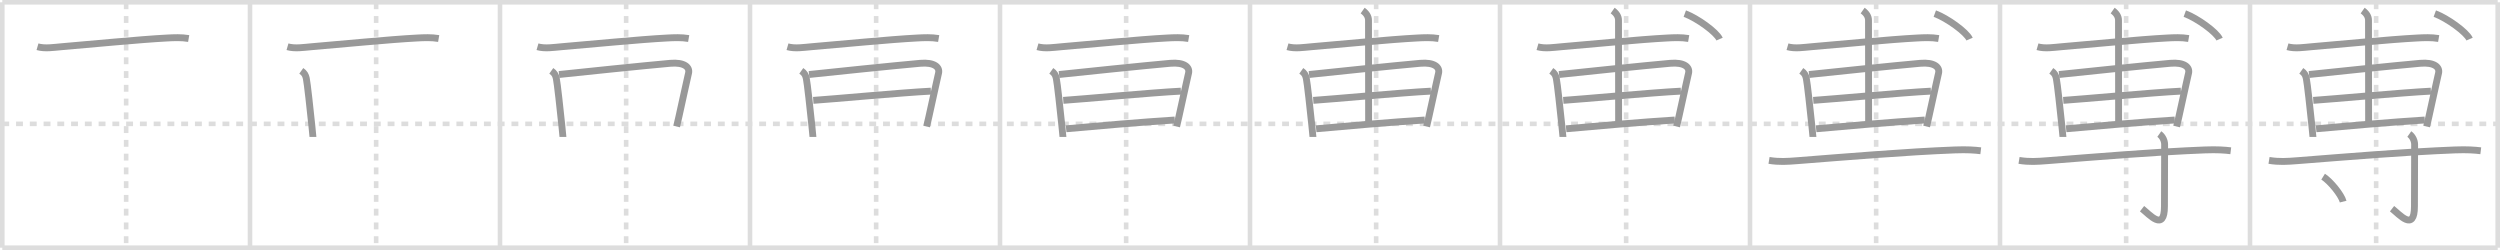 <svg width="1090px" height="109px" viewBox="0 0 1090 109" xmlns="http://www.w3.org/2000/svg" xmlns:xlink="http://www.w3.org/1999/xlink" xml:space="preserve" version="1.1" baseProfile="full">
<line x1="1" y1="1" x2="1089" y2="1" style="stroke:#ddd;stroke-width:2"></line>
<line x1="1" y1="1" x2="1" y2="108" style="stroke:#ddd;stroke-width:2"></line>
<line x1="1" y1="108" x2="1089" y2="108" style="stroke:#ddd;stroke-width:2"></line>
<line x1="1089" y1="1" x2="1089" y2="108" style="stroke:#ddd;stroke-width:2"></line>
<line x1="109" y1="1" x2="109" y2="108" style="stroke:#ddd;stroke-width:2"></line>
<line x1="218" y1="1" x2="218" y2="108" style="stroke:#ddd;stroke-width:2"></line>
<line x1="327" y1="1" x2="327" y2="108" style="stroke:#ddd;stroke-width:2"></line>
<line x1="436" y1="1" x2="436" y2="108" style="stroke:#ddd;stroke-width:2"></line>
<line x1="545" y1="1" x2="545" y2="108" style="stroke:#ddd;stroke-width:2"></line>
<line x1="654" y1="1" x2="654" y2="108" style="stroke:#ddd;stroke-width:2"></line>
<line x1="763" y1="1" x2="763" y2="108" style="stroke:#ddd;stroke-width:2"></line>
<line x1="872" y1="1" x2="872" y2="108" style="stroke:#ddd;stroke-width:2"></line>
<line x1="981" y1="1" x2="981" y2="108" style="stroke:#ddd;stroke-width:2"></line>
<line x1="1" y1="54" x2="1089" y2="54" style="stroke:#ddd;stroke-width:2;stroke-dasharray:3 3"></line>
<line x1="55" y1="1" x2="55" y2="108" style="stroke:#ddd;stroke-width:2;stroke-dasharray:3 3"></line>
<line x1="164" y1="1" x2="164" y2="108" style="stroke:#ddd;stroke-width:2;stroke-dasharray:3 3"></line>
<line x1="273" y1="1" x2="273" y2="108" style="stroke:#ddd;stroke-width:2;stroke-dasharray:3 3"></line>
<line x1="382" y1="1" x2="382" y2="108" style="stroke:#ddd;stroke-width:2;stroke-dasharray:3 3"></line>
<line x1="491" y1="1" x2="491" y2="108" style="stroke:#ddd;stroke-width:2;stroke-dasharray:3 3"></line>
<line x1="600" y1="1" x2="600" y2="108" style="stroke:#ddd;stroke-width:2;stroke-dasharray:3 3"></line>
<line x1="709" y1="1" x2="709" y2="108" style="stroke:#ddd;stroke-width:2;stroke-dasharray:3 3"></line>
<line x1="818" y1="1" x2="818" y2="108" style="stroke:#ddd;stroke-width:2;stroke-dasharray:3 3"></line>
<line x1="927" y1="1" x2="927" y2="108" style="stroke:#ddd;stroke-width:2;stroke-dasharray:3 3"></line>
<line x1="1036" y1="1" x2="1036" y2="108" style="stroke:#ddd;stroke-width:2;stroke-dasharray:3 3"></line>
<path d="M16.343,20.378C19.579,21.31,23.534,20.643,26.83,20.367C38.396,19.404,61.244,17.169,72.735,16.576C75.941,16.406,79.117,16.258,82.264,16.798" style="fill:none;stroke:#999;stroke-width:3"></path>

<path d="M125.343,20.378C128.579,21.31,132.534,20.643,135.83,20.367C147.396,19.404,170.244,17.169,181.735,16.576C184.941,16.406,188.117,16.258,191.264,16.798" style="fill:none;stroke:#999;stroke-width:3"></path>
<path d="M131.365,30.884C132.804,31.901,133.238,32.801,133.553,34.199C133.972,36.126,135.261,47.935,135.965,54.787C136.249,57.604,136.444,59.585,136.444,59.701" style="fill:none;stroke:#999;stroke-width:3"></path>

<path d="M234.343,20.378C237.579,21.31,241.534,20.643,244.83,20.367C256.396,19.404,279.244,17.169,290.735,16.576C293.941,16.406,297.117,16.258,300.264,16.798" style="fill:none;stroke:#999;stroke-width:3"></path>
<path d="M240.365,30.884C241.804,31.901,242.238,32.801,242.553,34.199C242.972,36.126,244.261,47.935,244.965,54.787C245.249,57.604,245.444,59.585,245.444,59.701" style="fill:none;stroke:#999;stroke-width:3"></path>
<path d="M243.736,32.483C251.722,31.625,281.506,28.543,292.203,27.601C298.421,27.05,300.848,29.348,300.204,31.901C299.335,35.427,297.852,42.756,295.979,50.974C295.664,52.351,295.349,53.749,295.005,55.158" style="fill:none;stroke:#999;stroke-width:3"></path>

<path d="M343.343,20.378C346.579,21.31,350.534,20.643,353.83,20.367C365.396,19.404,388.244,17.169,399.735,16.576C402.941,16.406,406.117,16.258,409.264,16.798" style="fill:none;stroke:#999;stroke-width:3"></path>
<path d="M349.365,30.884C350.804,31.901,351.238,32.801,351.553,34.199C351.972,36.126,353.261,47.935,353.965,54.787C354.249,57.604,354.444,59.585,354.444,59.701" style="fill:none;stroke:#999;stroke-width:3"></path>
<path d="M352.736,32.483C360.722,31.625,390.506,28.543,401.203,27.601C407.421,27.05,409.848,29.348,409.204,31.901C408.335,35.427,406.852,42.756,404.979,50.974C404.664,52.351,404.349,53.749,404.005,55.158" style="fill:none;stroke:#999;stroke-width:3"></path>
<path d="M354.579,43.762C362.265,43.264,393.532,40.352,405.863,39.738" style="fill:none;stroke:#999;stroke-width:3"></path>

<path d="M452.343,20.378C455.579,21.31,459.534,20.643,462.83,20.367C474.396,19.404,497.244,17.169,508.735,16.576C511.941,16.406,515.117,16.258,518.264,16.798" style="fill:none;stroke:#999;stroke-width:3"></path>
<path d="M458.365,30.884C459.804,31.901,460.238,32.801,460.553,34.199C460.972,36.126,462.261,47.935,462.965,54.787C463.249,57.604,463.444,59.585,463.444,59.701" style="fill:none;stroke:#999;stroke-width:3"></path>
<path d="M461.736,32.483C469.722,31.625,499.506,28.543,510.203,27.601C516.421,27.05,518.848,29.348,518.204,31.901C517.335,35.427,515.852,42.756,513.979,50.974C513.664,52.351,513.349,53.749,513.005,55.158" style="fill:none;stroke:#999;stroke-width:3"></path>
<path d="M463.579,43.762C471.265,43.264,502.532,40.352,514.863,39.738" style="fill:none;stroke:#999;stroke-width:3"></path>
<path d="M464.823,56.153C478.187,54.914,498.322,53.198,512.211,52.319" style="fill:none;stroke:#999;stroke-width:3"></path>

<path d="M561.343,20.378C564.579,21.31,568.534,20.643,571.83,20.367C583.396,19.404,606.244,17.169,617.735,16.576C620.941,16.406,624.117,16.258,627.264,16.798" style="fill:none;stroke:#999;stroke-width:3"></path>
<path d="M567.365,30.884C568.804,31.901,569.238,32.801,569.553,34.199C569.972,36.126,571.261,47.935,571.965,54.787C572.249,57.604,572.444,59.585,572.444,59.701" style="fill:none;stroke:#999;stroke-width:3"></path>
<path d="M570.736,32.483C578.722,31.625,608.506,28.543,619.203,27.601C625.421,27.05,627.848,29.348,627.204,31.901C626.335,35.427,624.852,42.756,622.979,50.974C622.664,52.351,622.349,53.749,622.005,55.158" style="fill:none;stroke:#999;stroke-width:3"></path>
<path d="M572.579,43.762C580.265,43.264,611.532,40.352,623.863,39.738" style="fill:none;stroke:#999;stroke-width:3"></path>
<path d="M573.823,56.153C587.187,54.914,607.322,53.198,621.211,52.319" style="fill:none;stroke:#999;stroke-width:3"></path>
<path d="M594.108,4.608C595.801,5.805,596.67,7.256,596.67,8.845C596.67,11.757,596.715,46.039,596.715,53.061" style="fill:none;stroke:#999;stroke-width:3"></path>

<path d="M670.343,20.378C673.579,21.31,677.534,20.643,680.83,20.367C692.396,19.404,715.244,17.169,726.735,16.576C729.941,16.406,733.117,16.258,736.264,16.798" style="fill:none;stroke:#999;stroke-width:3"></path>
<path d="M676.365,30.884C677.804,31.901,678.238,32.801,678.553,34.199C678.972,36.126,680.261,47.935,680.965,54.787C681.249,57.604,681.444,59.585,681.444,59.701" style="fill:none;stroke:#999;stroke-width:3"></path>
<path d="M679.736,32.483C687.722,31.625,717.506,28.543,728.203,27.601C734.421,27.05,736.848,29.348,736.204,31.901C735.335,35.427,733.852,42.756,731.979,50.974C731.664,52.351,731.349,53.749,731.005,55.158" style="fill:none;stroke:#999;stroke-width:3"></path>
<path d="M681.579,43.762C689.265,43.264,720.532,40.352,732.863,39.738" style="fill:none;stroke:#999;stroke-width:3"></path>
<path d="M682.823,56.153C696.187,54.914,716.322,53.198,730.211,52.319" style="fill:none;stroke:#999;stroke-width:3"></path>
<path d="M703.108,4.608C704.801,5.805,705.67,7.256,705.67,8.845C705.67,11.757,705.715,46.039,705.715,53.061" style="fill:none;stroke:#999;stroke-width:3"></path>
<path d="M734.571,5.932C739.919,7.892,748.399,14.002,749.732,17.053" style="fill:none;stroke:#999;stroke-width:3"></path>

<path d="M779.343,20.378C782.579,21.31,786.534,20.643,789.83,20.367C801.396,19.404,824.244,17.169,835.735,16.576C838.941,16.406,842.117,16.258,845.264,16.798" style="fill:none;stroke:#999;stroke-width:3"></path>
<path d="M785.365,30.884C786.804,31.901,787.238,32.801,787.553,34.199C787.972,36.126,789.261,47.935,789.965,54.787C790.249,57.604,790.444,59.585,790.444,59.701" style="fill:none;stroke:#999;stroke-width:3"></path>
<path d="M788.736,32.483C796.722,31.625,826.506,28.543,837.203,27.601C843.421,27.05,845.848,29.348,845.204,31.901C844.335,35.427,842.852,42.756,840.979,50.974C840.664,52.351,840.349,53.749,840.005,55.158" style="fill:none;stroke:#999;stroke-width:3"></path>
<path d="M790.579,43.762C798.265,43.264,829.532,40.352,841.863,39.738" style="fill:none;stroke:#999;stroke-width:3"></path>
<path d="M791.823,56.153C805.187,54.914,825.322,53.198,839.211,52.319" style="fill:none;stroke:#999;stroke-width:3"></path>
<path d="M812.108,4.608C813.801,5.805,814.67,7.256,814.67,8.845C814.67,11.757,814.715,46.039,814.715,53.061" style="fill:none;stroke:#999;stroke-width:3"></path>
<path d="M843.571,5.932C848.919,7.892,857.399,14.002,858.732,17.053" style="fill:none;stroke:#999;stroke-width:3"></path>
<path d="M771.297,69.932C775.792,70.663,779.163,70.398,783.612,70.059C804.677,68.417,831.225,66.172,852.38,65.367C857.714,65.166,860.95,65.41,863.617,65.738" style="fill:none;stroke:#999;stroke-width:3"></path>

<path d="M888.343,20.378C891.579,21.31,895.534,20.643,898.83,20.367C910.396,19.404,933.244,17.169,944.735,16.576C947.941,16.406,951.117,16.258,954.264,16.798" style="fill:none;stroke:#999;stroke-width:3"></path>
<path d="M894.365,30.884C895.804,31.901,896.238,32.801,896.553,34.199C896.972,36.126,898.261,47.935,898.965,54.787C899.249,57.604,899.444,59.585,899.444,59.701" style="fill:none;stroke:#999;stroke-width:3"></path>
<path d="M897.736,32.483C905.722,31.625,935.506,28.543,946.203,27.601C952.421,27.05,954.848,29.348,954.204,31.901C953.335,35.427,951.852,42.756,949.979,50.974C949.664,52.351,949.349,53.749,949.005,55.158" style="fill:none;stroke:#999;stroke-width:3"></path>
<path d="M899.579,43.762C907.265,43.264,938.532,40.352,950.863,39.738" style="fill:none;stroke:#999;stroke-width:3"></path>
<path d="M900.823,56.153C914.187,54.914,934.322,53.198,948.211,52.319" style="fill:none;stroke:#999;stroke-width:3"></path>
<path d="M921.108,4.608C922.801,5.805,923.67,7.256,923.67,8.845C923.67,11.757,923.715,46.039,923.715,53.061" style="fill:none;stroke:#999;stroke-width:3"></path>
<path d="M952.571,5.932C957.919,7.892,966.399,14.002,967.732,17.053" style="fill:none;stroke:#999;stroke-width:3"></path>
<path d="M880.297,69.932C884.792,70.663,888.163,70.398,892.612,70.059C913.677,68.417,940.225,66.172,961.38,65.367C966.714,65.166,969.95,65.41,972.617,65.738" style="fill:none;stroke:#999;stroke-width:3"></path>
<path d="M941.454,58.441C942.922,59.479,943.776,61.396,943.776,62.974C943.776,78.743,943.701,77.949,943.701,89.99C943.701,101.238,937.229,93.56,933.933,90.986" style="fill:none;stroke:#999;stroke-width:3"></path>

<path d="M997.343,20.378C1000.579,21.31,1004.534,20.643,1007.83,20.367C1019.396,19.404,1042.244,17.169,1053.735,16.576C1056.941,16.406,1060.117,16.258,1063.264,16.798" style="fill:none;stroke:#999;stroke-width:3"></path>
<path d="M1003.365,30.884C1004.804,31.901,1005.238,32.801,1005.553,34.199C1005.972,36.126,1007.261,47.935,1007.965,54.787C1008.249,57.604,1008.444,59.585,1008.444,59.701" style="fill:none;stroke:#999;stroke-width:3"></path>
<path d="M1006.736,32.483C1014.722,31.625,1044.506,28.543,1055.203,27.601C1061.421,27.05,1063.848,29.348,1063.204,31.901C1062.335,35.427,1060.852,42.756,1058.979,50.974C1058.664,52.351,1058.349,53.749,1058.005,55.158" style="fill:none;stroke:#999;stroke-width:3"></path>
<path d="M1008.579,43.762C1016.265,43.264,1047.532,40.352,1059.863,39.738" style="fill:none;stroke:#999;stroke-width:3"></path>
<path d="M1009.823,56.153C1023.187,54.914,1043.322,53.198,1057.211,52.319" style="fill:none;stroke:#999;stroke-width:3"></path>
<path d="M1030.108,4.608C1031.801,5.805,1032.67,7.256,1032.67,8.845C1032.67,11.757,1032.715,46.039,1032.715,53.061" style="fill:none;stroke:#999;stroke-width:3"></path>
<path d="M1061.571,5.932C1066.919,7.892,1075.399,14.002,1076.732,17.053" style="fill:none;stroke:#999;stroke-width:3"></path>
<path d="M989.297,69.932C993.792,70.663,997.163,70.398,1001.612,70.059C1022.677,68.417,1049.225,66.172,1070.38,65.367C1075.714,65.166,1078.95,65.41,1081.617,65.738" style="fill:none;stroke:#999;stroke-width:3"></path>
<path d="M1050.454,58.441C1051.922,59.479,1052.776,61.396,1052.776,62.974C1052.776,78.743,1052.701,77.949,1052.701,89.99C1052.701,101.238,1046.229,93.56,1042.933,90.986" style="fill:none;stroke:#999;stroke-width:3"></path>
<path d="M1012.879,77.028C1015.965,78.944,1020.849,84.918,1021.613,87.904" style="fill:none;stroke:#999;stroke-width:3"></path>

</svg>